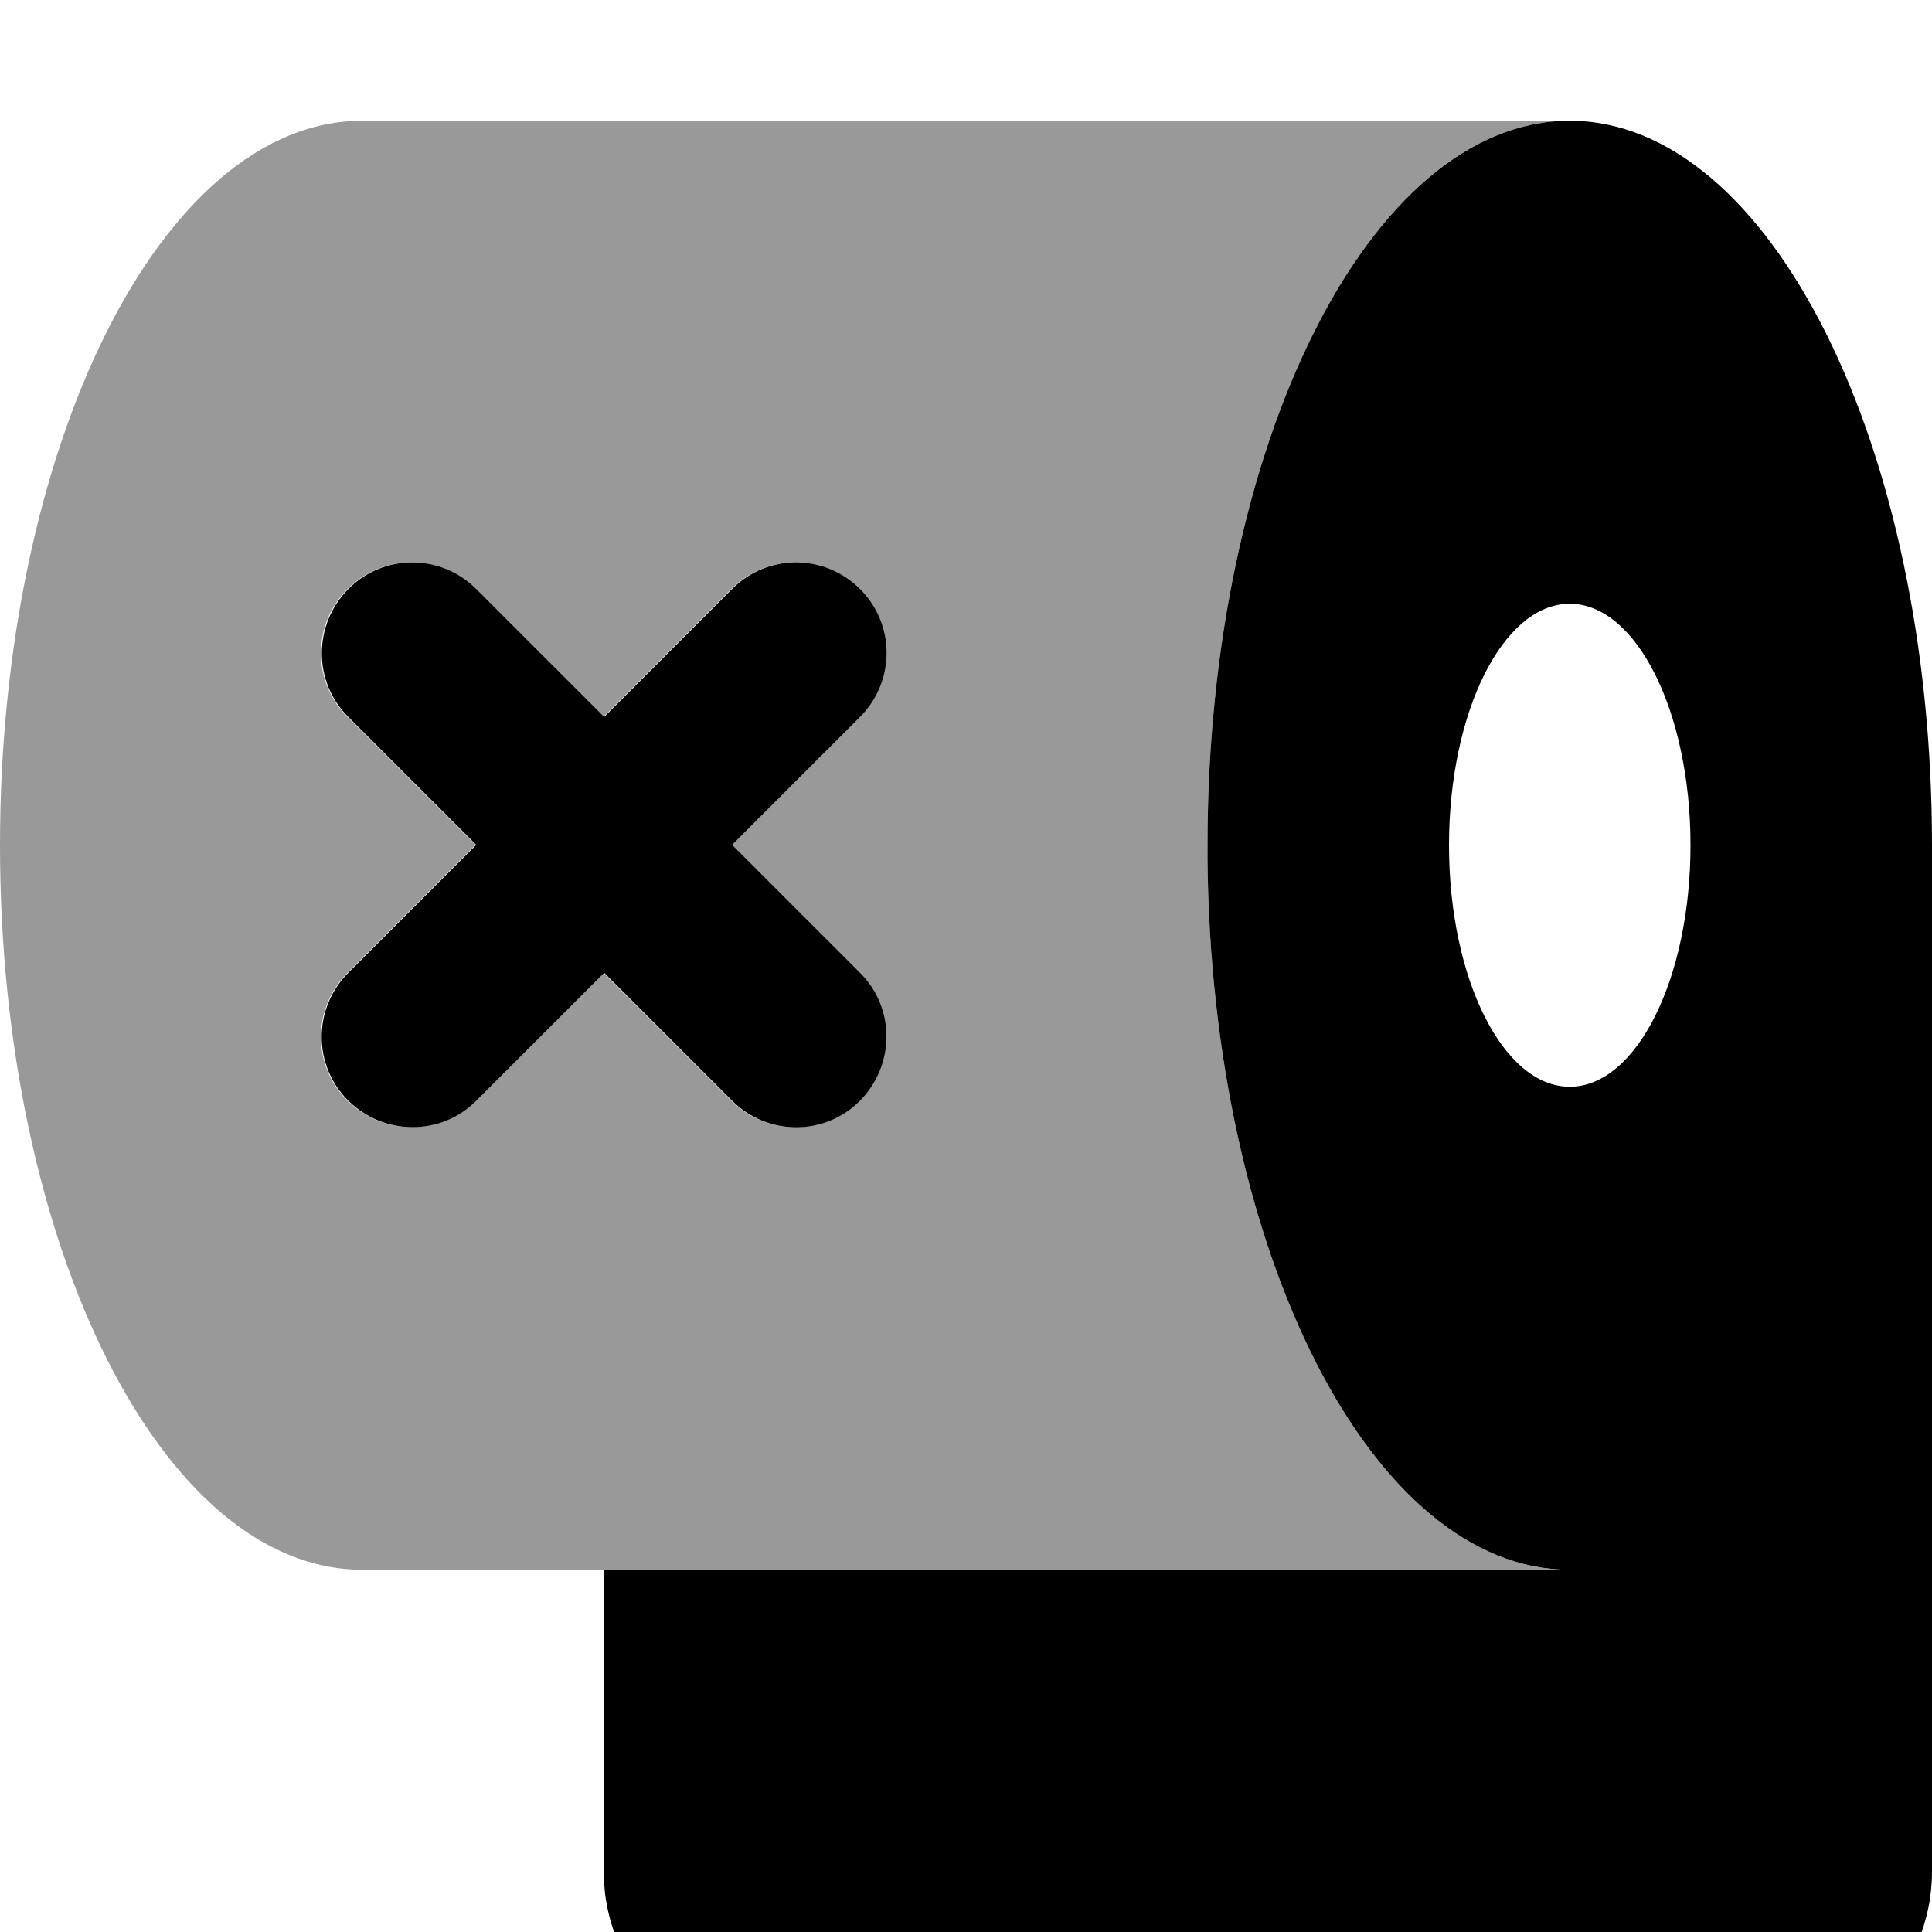 <svg xmlns="http://www.w3.org/2000/svg" viewBox="0 0 512 512"><!--! Font Awesome Pro 7.0.0 by @fontawesome - https://fontawesome.com License - https://fontawesome.com/license (Commercial License) Copyright 2025 Fonticons, Inc. --><path style="fill:currentColor;opacity:.4" d="M0 224C0 118 43 32 96 32l320 0c-53 0-96 86-96 192 0 1.3 0 2.6 0 3.9 1 104.2 43.6 188.1 96 188.1L96 416C43 416 0 330 0 224zm92.1-67.9c-9.4 9.4-9.4 24.6 0 33.9l33.9 33.9-33.9 33.9c-9.4 9.4-9.4 24.6 0 33.9s24.6 9.4 33.9 0l33.9-33.9 33.9 33.9c9.4 9.4 24.6 9.4 33.9 0s9.4-24.6 0-33.9l-33.9-33.9 33.9-33.9c9.4-9.4 9.4-24.6 0-33.9s-24.6-9.4-33.9 0l-33.9 33.9-33.9-33.9c-9.4-9.4-24.6-9.4-33.9 0z"/><path style="fill:currentColor;opacity:1" d="M320 227.9c1 104.2 43.6 188.1 96 188.1l-256 0 0 80c0 26.5 21.5 48 48 48l256 0c26.5 0 48-21.5 48-48l0-272c0-106-43-192-96-192s-96 86-96 192c0 1.3 0 2.6 0 3.9zM448 224c0 35.3-14.3 64-32 64s-32-28.7-32-64 14.3-64 32-64 32 28.7 32 64zM227.9 156.1c-9.4-9.4-24.6-9.4-33.9 0l-33.9 33.9-33.9-33.9c-9.4-9.4-24.6-9.4-33.9 0s-9.4 24.6 0 33.9l33.9 33.9-33.9 33.9c-9.4 9.4-9.4 24.6 0 33.9s24.6 9.4 33.9 0l33.9-33.9 33.9 33.9c9.4 9.4 24.6 9.4 33.9 0s9.4-24.6 0-33.9l-33.9-33.9 33.9-33.9c9.4-9.4 9.4-24.6 0-33.9z"/></svg>